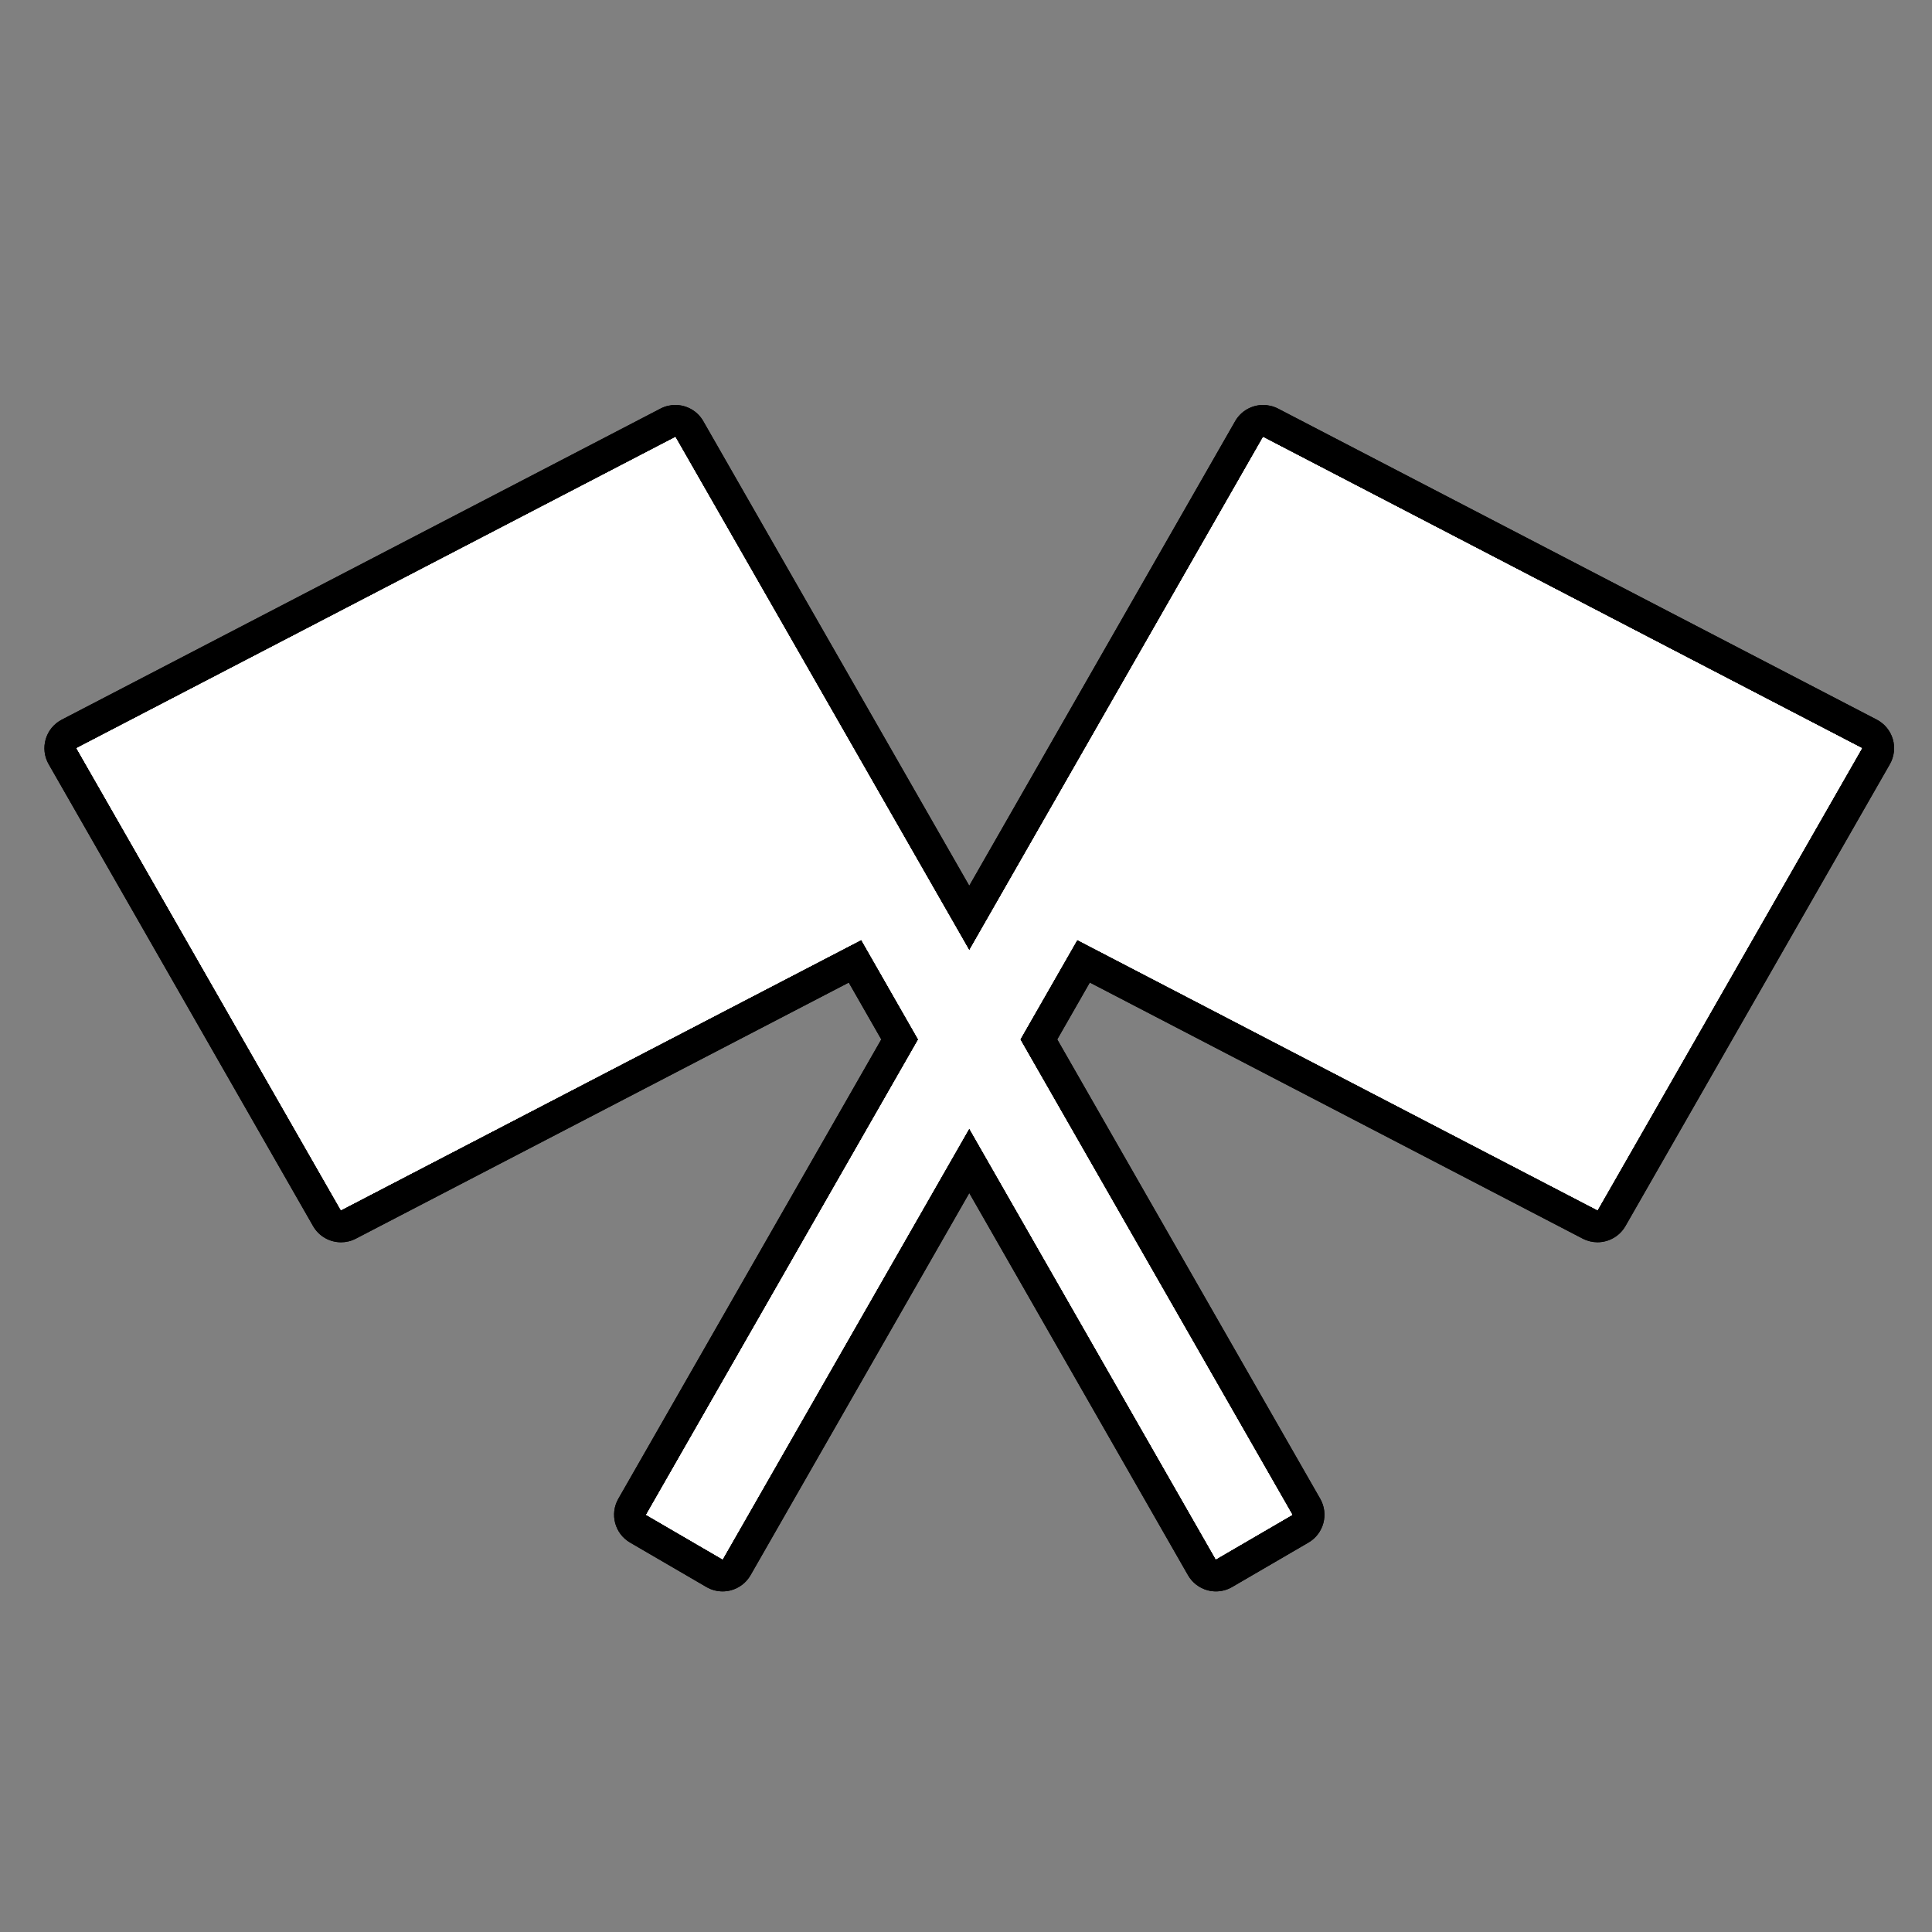 <?xml version="1.0" encoding="utf-8"?>
<!-- Generator: Adobe Illustrator 17.0.1, SVG Export Plug-In . SVG Version: 6.00 Build 0)  -->
<!DOCTYPE svg PUBLIC "-//W3C//DTD SVG 1.1//EN" "http://www.w3.org/Graphics/SVG/1.1/DTD/svg11.dtd">
<svg version="1.1" xmlns="http://www.w3.org/2000/svg" xmlns:xlink="http://www.w3.org/1999/xlink" x="0px" y="0px" width="60px"
	 height="60px" viewBox="0 0 60 60" enable-background="new 0 0 60 60" xml:space="preserve">
<rect x="0" y="0" width="60" height="60" fill="#808080" stroke="none"/>
<g id="hwy_disabled">
	<g id="hd">
		<path fill="#313131" d="M22.439,48.923c-0.087,0-0.174-0.023-0.251-0.068l-2.37-1.38c-0.237-0.138-0.319-0.441-0.183-0.68
			l8.308-14.515l-1.39-2.43L10.82,38.023c-0.074,0.038-0.152,0.057-0.23,0.057c-0.174,0-0.342-0.091-0.435-0.252l-8.21-14.343
			c-0.067-0.118-0.084-0.259-0.045-0.389c0.038-0.131,0.128-0.24,0.249-0.303l18.594-9.66c0.074-0.038,0.152-0.057,0.23-0.057
			c0.174,0,0.342,0.091,0.435,0.252l8.694,15.185l8.692-15.185c0.092-0.161,0.261-0.252,0.435-0.252c0.078,0,0.156,0.019,0.23,0.057
			l18.594,9.66c0.121,0.063,0.211,0.172,0.249,0.303c0.039,0.13,0.022,0.271-0.045,0.389l-8.21,14.343
			c-0.092,0.161-0.261,0.252-0.435,0.252c-0.078,0-0.156-0.019-0.23-0.057l-15.732-8.173l-1.392,2.43l8.308,14.515
			c0.136,0.238,0.055,0.542-0.183,0.68l-2.37,1.38c-0.077,0.045-0.164,0.068-0.251,0.068c-0.043,0-0.087-0.006-0.129-0.017
			c-0.129-0.035-0.238-0.119-0.305-0.235l-7.226-12.625l-7.228,12.625c-0.066,0.116-0.176,0.2-0.305,0.235
			C22.526,48.917,22.483,48.923,22.439,48.923z"/>
		<path d="M39.227,13.577l18.595,9.66L49.611,37.58l-16.158-8.395l-1.773,3.096l8.45,14.762l-2.37,1.38l-7.66-13.384L22.44,48.423
			l-2.37-1.38l8.45-14.762l-1.771-3.096L10.589,37.58L2.379,23.237l18.595-9.66l9.128,15.943L39.227,13.577 M39.228,12.577
			c-0.348,0-0.685,0.182-0.869,0.503l-8.258,14.427l-8.26-14.427c-0.184-0.322-0.521-0.503-0.869-0.503
			c-0.156,0-0.313,0.036-0.46,0.113L1.918,22.35c-0.242,0.126-0.422,0.344-0.498,0.605c-0.077,0.261-0.044,0.543,0.092,0.779
			l8.211,14.343c0.184,0.322,0.521,0.503,0.869,0.503c0.156,0,0.313-0.036,0.46-0.113l15.307-7.952l1.01,1.765l-8.166,14.265
			c-0.273,0.477-0.11,1.084,0.365,1.361l2.37,1.38c0.154,0.09,0.328,0.136,0.503,0.136c0.087,0,0.174-0.011,0.259-0.034
			c0.257-0.069,0.477-0.238,0.609-0.469l6.793-11.867l6.792,11.867c0.132,0.231,0.352,0.4,0.609,0.469
			c0.085,0.023,0.172,0.034,0.259,0.034c0.175,0,0.349-0.046,0.503-0.136l2.37-1.38c0.475-0.276,0.638-0.884,0.365-1.361
			l-8.166-14.265l1.011-1.766l15.306,7.952c0.147,0.076,0.305,0.113,0.46,0.113c0.348,0,0.684-0.182,0.869-0.503l8.211-14.343
			c0.135-0.236,0.168-0.518,0.092-0.779c-0.077-0.261-0.257-0.48-0.498-0.605l-18.595-9.66
			C39.541,12.613,39.383,12.577,39.228,12.577L39.228,12.577z"/>
	</g>
</g>
<g id="hwy">
	<g id="h_1_">
		<path fill="#FFFFFF" d="M22.439,48.923c-0.087,0-0.174-0.023-0.251-0.068l-2.37-1.38c-0.237-0.138-0.319-0.441-0.183-0.68
			l8.308-14.515l-1.39-2.43L10.82,38.023c-0.074,0.038-0.152,0.057-0.23,0.057c-0.174,0-0.342-0.091-0.435-0.252l-8.21-14.343
			c-0.067-0.118-0.084-0.259-0.045-0.389c0.038-0.131,0.128-0.24,0.249-0.303l18.594-9.66c0.074-0.038,0.152-0.057,0.23-0.057
			c0.174,0,0.342,0.091,0.435,0.252l8.694,15.185l8.692-15.185c0.092-0.161,0.261-0.252,0.435-0.252c0.078,0,0.156,0.019,0.23,0.057
			l18.594,9.66c0.121,0.063,0.211,0.172,0.249,0.303c0.039,0.13,0.022,0.271-0.045,0.389l-8.21,14.343
			c-0.092,0.161-0.261,0.252-0.435,0.252c-0.078,0-0.156-0.019-0.23-0.057l-15.732-8.173l-1.392,2.43l8.308,14.515
			c0.136,0.238,0.055,0.542-0.183,0.68l-2.37,1.38c-0.077,0.045-0.164,0.068-0.251,0.068c-0.043,0-0.087-0.006-0.129-0.017
			c-0.129-0.035-0.238-0.119-0.305-0.235l-7.226-12.625l-7.228,12.625c-0.066,0.116-0.176,0.2-0.305,0.235
			C22.526,48.917,22.483,48.923,22.439,48.923z"/>
		<path d="M39.227,13.577l18.595,9.66L49.611,37.58l-16.158-8.395l-1.773,3.096l8.45,14.762l-2.37,1.38l-7.66-13.384L22.44,48.423
			l-2.37-1.38l8.45-14.762l-1.771-3.096L10.589,37.58L2.379,23.237l18.595-9.66l9.128,15.943L39.227,13.577 M39.228,12.577
			c-0.348,0-0.685,0.182-0.869,0.503l-8.258,14.427l-8.26-14.427c-0.184-0.322-0.521-0.503-0.869-0.503
			c-0.156,0-0.313,0.036-0.46,0.113L1.918,22.35c-0.242,0.126-0.422,0.344-0.498,0.605c-0.077,0.261-0.044,0.543,0.092,0.779
			l8.211,14.343c0.184,0.322,0.521,0.503,0.869,0.503c0.156,0,0.313-0.036,0.46-0.113l15.307-7.952l1.01,1.765l-8.166,14.265
			c-0.273,0.477-0.11,1.084,0.365,1.361l2.37,1.38c0.154,0.09,0.328,0.136,0.503,0.136c0.087,0,0.174-0.011,0.259-0.034
			c0.257-0.069,0.477-0.238,0.609-0.469l6.793-11.867l6.792,11.867c0.132,0.231,0.352,0.4,0.609,0.469
			c0.085,0.023,0.172,0.034,0.259,0.034c0.175,0,0.349-0.046,0.503-0.136l2.37-1.38c0.475-0.276,0.638-0.884,0.365-1.361
			l-8.166-14.265l1.011-1.766l15.306,7.952c0.147,0.076,0.305,0.113,0.46,0.113c0.348,0,0.684-0.182,0.869-0.503l8.211-14.343
			c0.135-0.236,0.168-0.518,0.092-0.779c-0.077-0.261-0.257-0.48-0.498-0.605l-18.595-9.66
			C39.541,12.613,39.383,12.577,39.228,12.577L39.228,12.577z"/>
	</g>
</g>
<g id="group">
	<polygon id="g" fill="#FFFFFF" points="49.611,37.58 33.453,29.185 31.68,32.281 40.13,47.043 37.76,48.423 30.101,35.039 
		22.44,48.423 20.07,47.043 28.52,32.281 26.749,29.185 10.589,37.58 2.379,23.237 20.973,13.577 30.101,29.52 39.227,13.577 
		57.821,23.237 49.611,37.58 	"/>
</g>
<g id="disabled">
	<polygon id="d_1_" fill="#FFFFFF" points="49.611,37.58 33.453,29.185 31.68,32.281 40.13,47.043 37.76,48.423 30.101,35.039 
		22.44,48.423 20.07,47.043 28.52,32.281 26.749,29.185 10.589,37.58 2.379,23.237 20.973,13.577 30.101,29.52 39.227,13.577 
		57.821,23.237 49.611,37.58 	"/>
</g>
<g id="normal">
	<polygon id="n" fill="#FFFFFF" points="49.611,37.58 33.453,29.185 31.68,32.281 40.13,47.043 37.76,48.423 30.101,35.039 
		22.44,48.423 20.07,47.043 28.52,32.281 26.749,29.185 10.589,37.58 2.379,23.237 20.973,13.577 30.101,29.52 39.227,13.577 
		57.821,23.237 49.611,37.58 	"/>
</g>
</svg>
